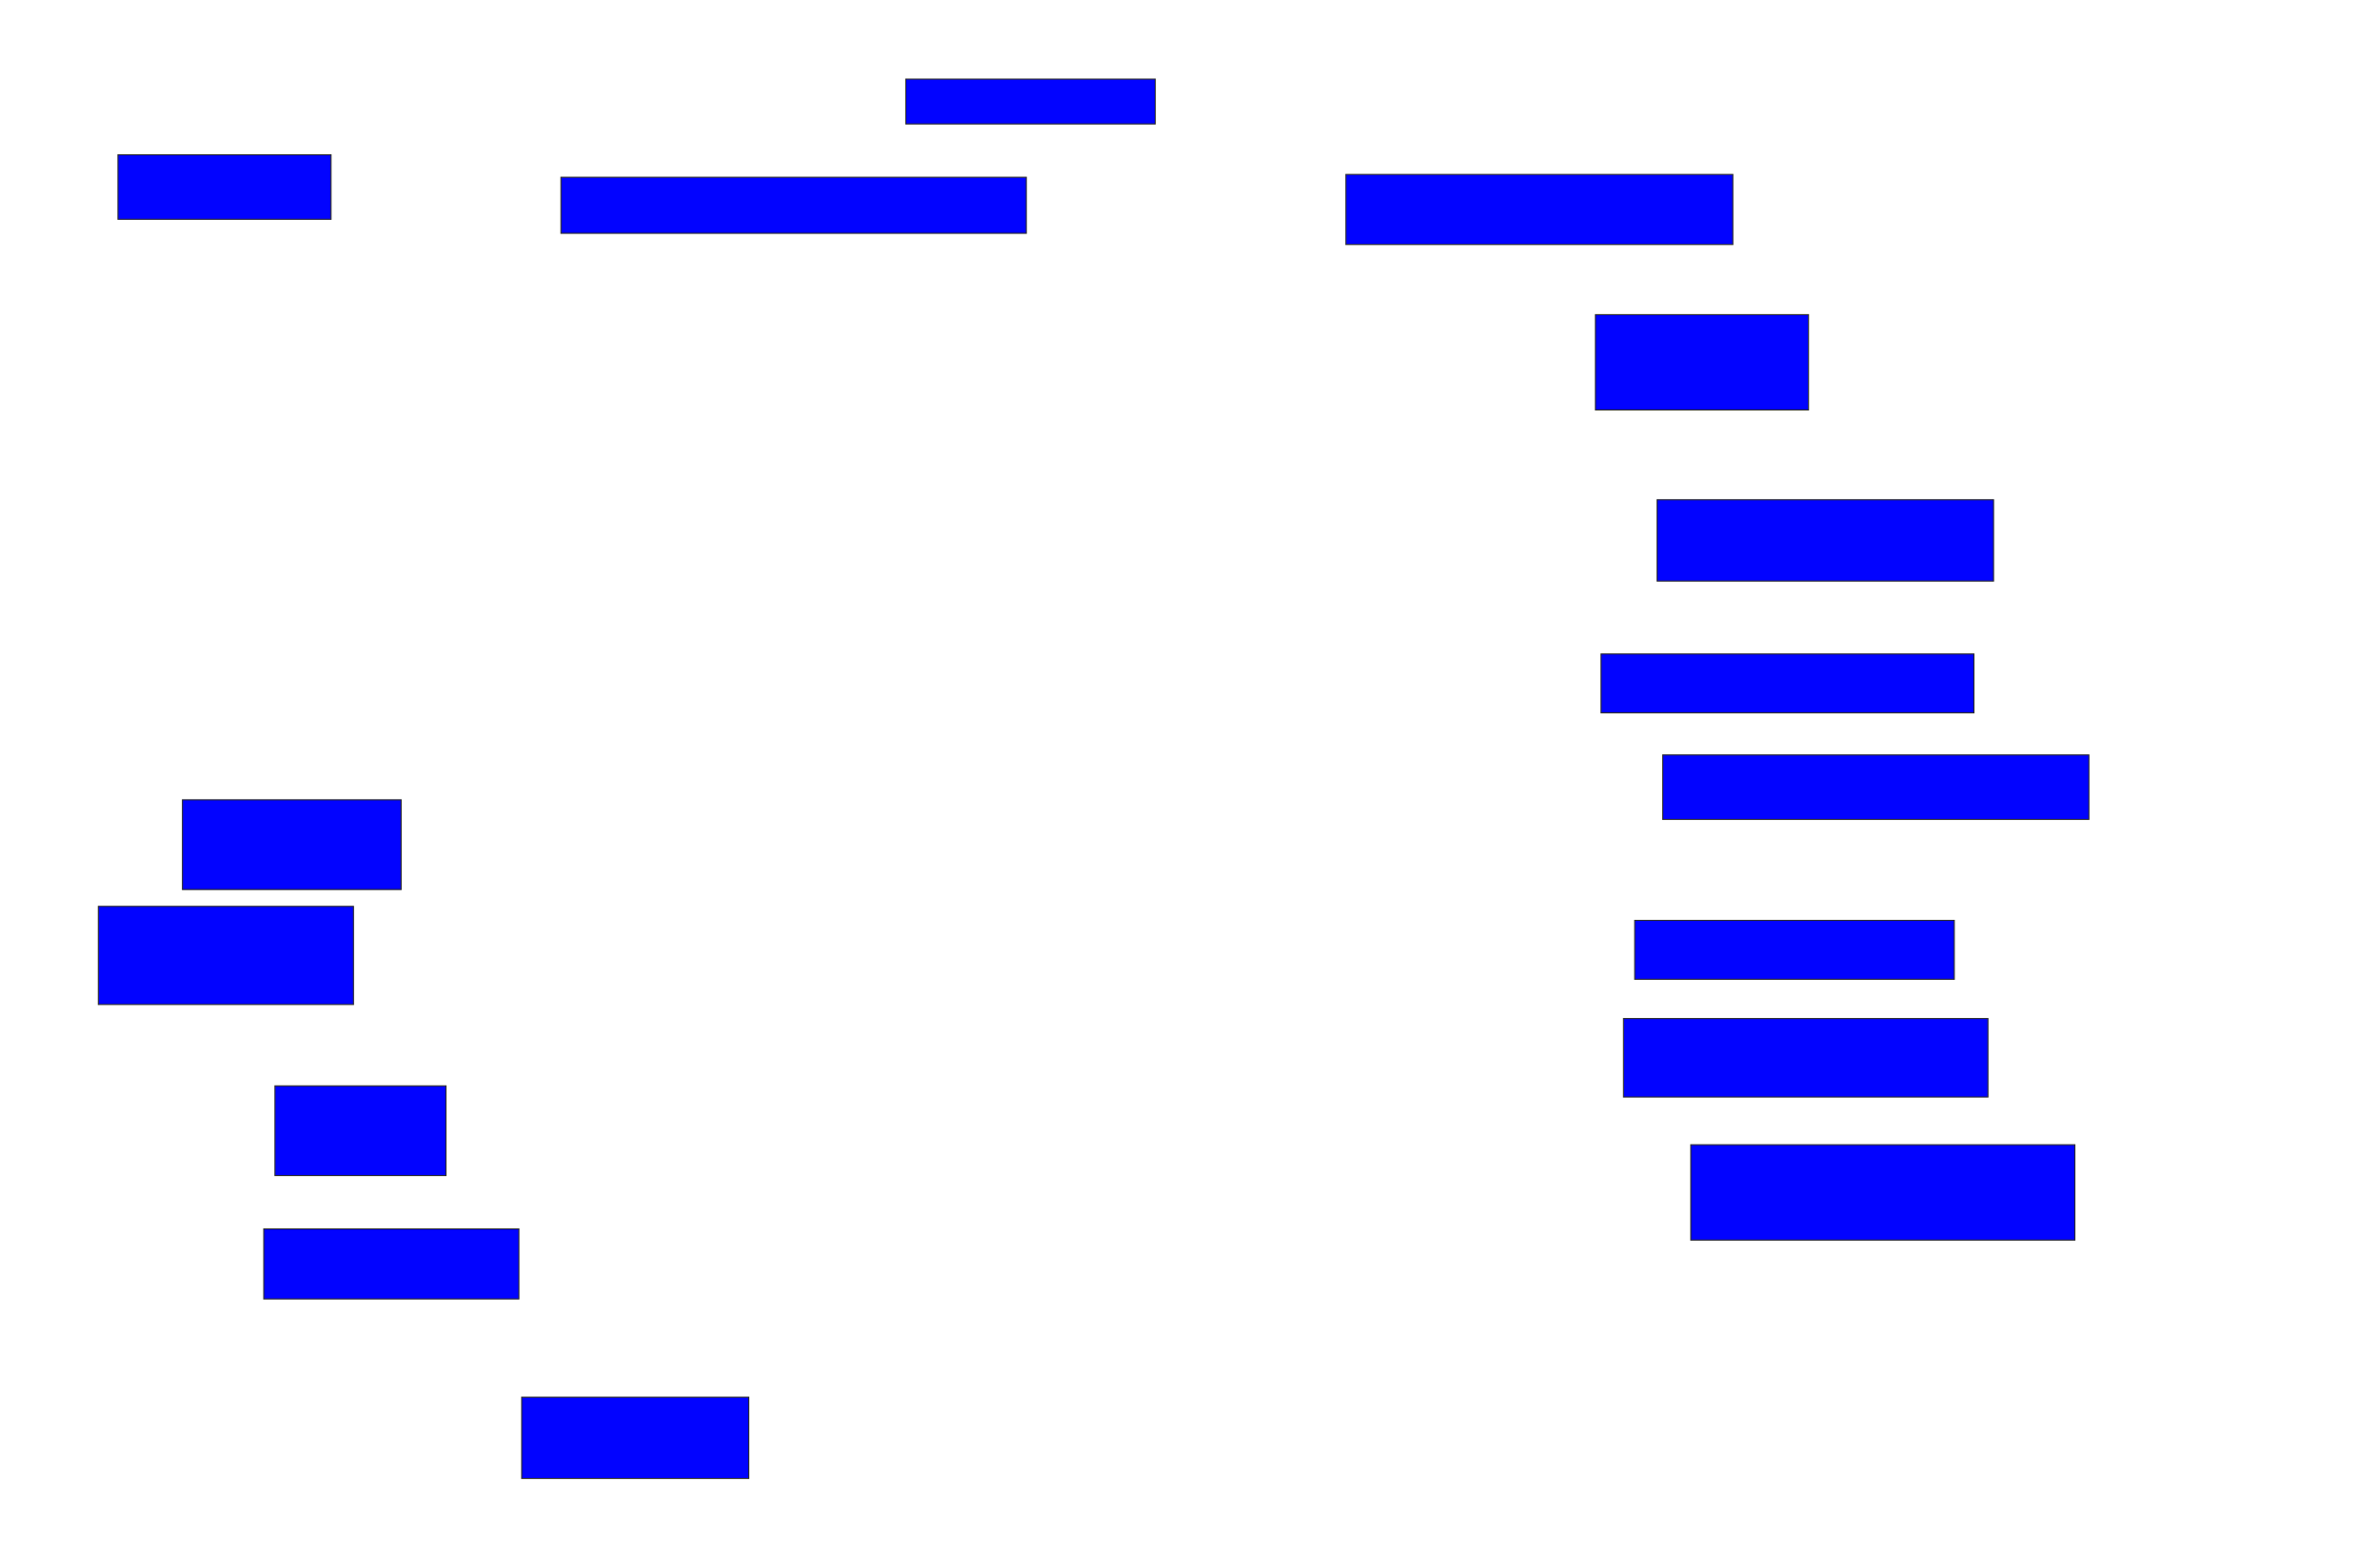 <svg xmlns="http://www.w3.org/2000/svg" width="2234" height="1460">
 <!-- Created with Image Occlusion Enhanced -->
 <g>
  <title>Labels</title>
 </g>
 <g>
  <title>Masks</title>
  <rect id="5fb2ac2a1b1d4b4cb90297c3afffeef4-ao-1" height="52.632" width="436.842" y="166.316" x="526.526" stroke="#2D2D2D" fill="#0203ff"/>
  <rect id="5fb2ac2a1b1d4b4cb90297c3afffeef4-ao-2" height="42.105" width="234.211" y="74.211" x="850.211" stroke="#2D2D2D" fill="#0203ff"/>
  <rect id="5fb2ac2a1b1d4b4cb90297c3afffeef4-ao-3" height="65.789" width="363.158" y="163.684" x="1263.368" stroke="#2D2D2D" fill="#0203ff"/>
  <rect id="5fb2ac2a1b1d4b4cb90297c3afffeef4-ao-4" height="89.474" width="200" y="295.263" x="1497.579" stroke="#2D2D2D" fill="#0203ff"/>
  <rect id="5fb2ac2a1b1d4b4cb90297c3afffeef4-ao-5" height="76.316" width="315.789" y="468.947" x="1555.474" stroke="#2D2D2D" fill="#0203ff"/>
  <rect id="5fb2ac2a1b1d4b4cb90297c3afffeef4-ao-6" height="55.263" width="350" y="613.684" x="1502.842" stroke="#2D2D2D" fill="#0203ff"/>
  <rect id="5fb2ac2a1b1d4b4cb90297c3afffeef4-ao-7" height="60.526" width="400" y="708.421" x="1560.737" stroke="#2D2D2D" fill="#0203ff"/>
  <rect id="5fb2ac2a1b1d4b4cb90297c3afffeef4-ao-8" height="55.263" width="300" y="863.684" x="1534.421" stroke="#2D2D2D" fill="#0203ff"/>
  <rect id="5fb2ac2a1b1d4b4cb90297c3afffeef4-ao-9" height="73.684" width="342.105" y="955.79" x="1523.895" stroke="#2D2D2D" fill="#0203ff"/>
  <rect id="5fb2ac2a1b1d4b4cb90297c3afffeef4-ao-10" height="89.474" width="360.526" y="1074.211" x="1587.053" stroke="#2D2D2D" fill="#0203ff"/>
  
  <rect id="5fb2ac2a1b1d4b4cb90297c3afffeef4-ao-12" height="76.316" width="213.158" y="1311.053" x="489.684" stroke="#2D2D2D" fill="#0203ff"/>
  <rect id="5fb2ac2a1b1d4b4cb90297c3afffeef4-ao-13" height="65.789" width="239.474" y="1153.158" x="247.579" stroke="#2D2D2D" fill="#0203ff"/>
  <rect id="5fb2ac2a1b1d4b4cb90297c3afffeef4-ao-14" height="84.211" width="160.526" y="1018.947" x="258.105" stroke="#2D2D2D" fill="#0203ff"/>
  <rect id="5fb2ac2a1b1d4b4cb90297c3afffeef4-ao-15" height="92.105" width="239.474" y="850.526" x="92.316" stroke="#2D2D2D" fill="#0203ff"/>
  <rect id="5fb2ac2a1b1d4b4cb90297c3afffeef4-ao-16" height="84.211" width="205.263" y="750.526" x="171.263" stroke="#2D2D2D" fill="#0203ff"/>
  <rect id="5fb2ac2a1b1d4b4cb90297c3afffeef4-ao-17" height="60.526" width="200" y="145.263" x="110.737" stroke="#2D2D2D" fill="#0203ff"/>
 </g>
</svg>